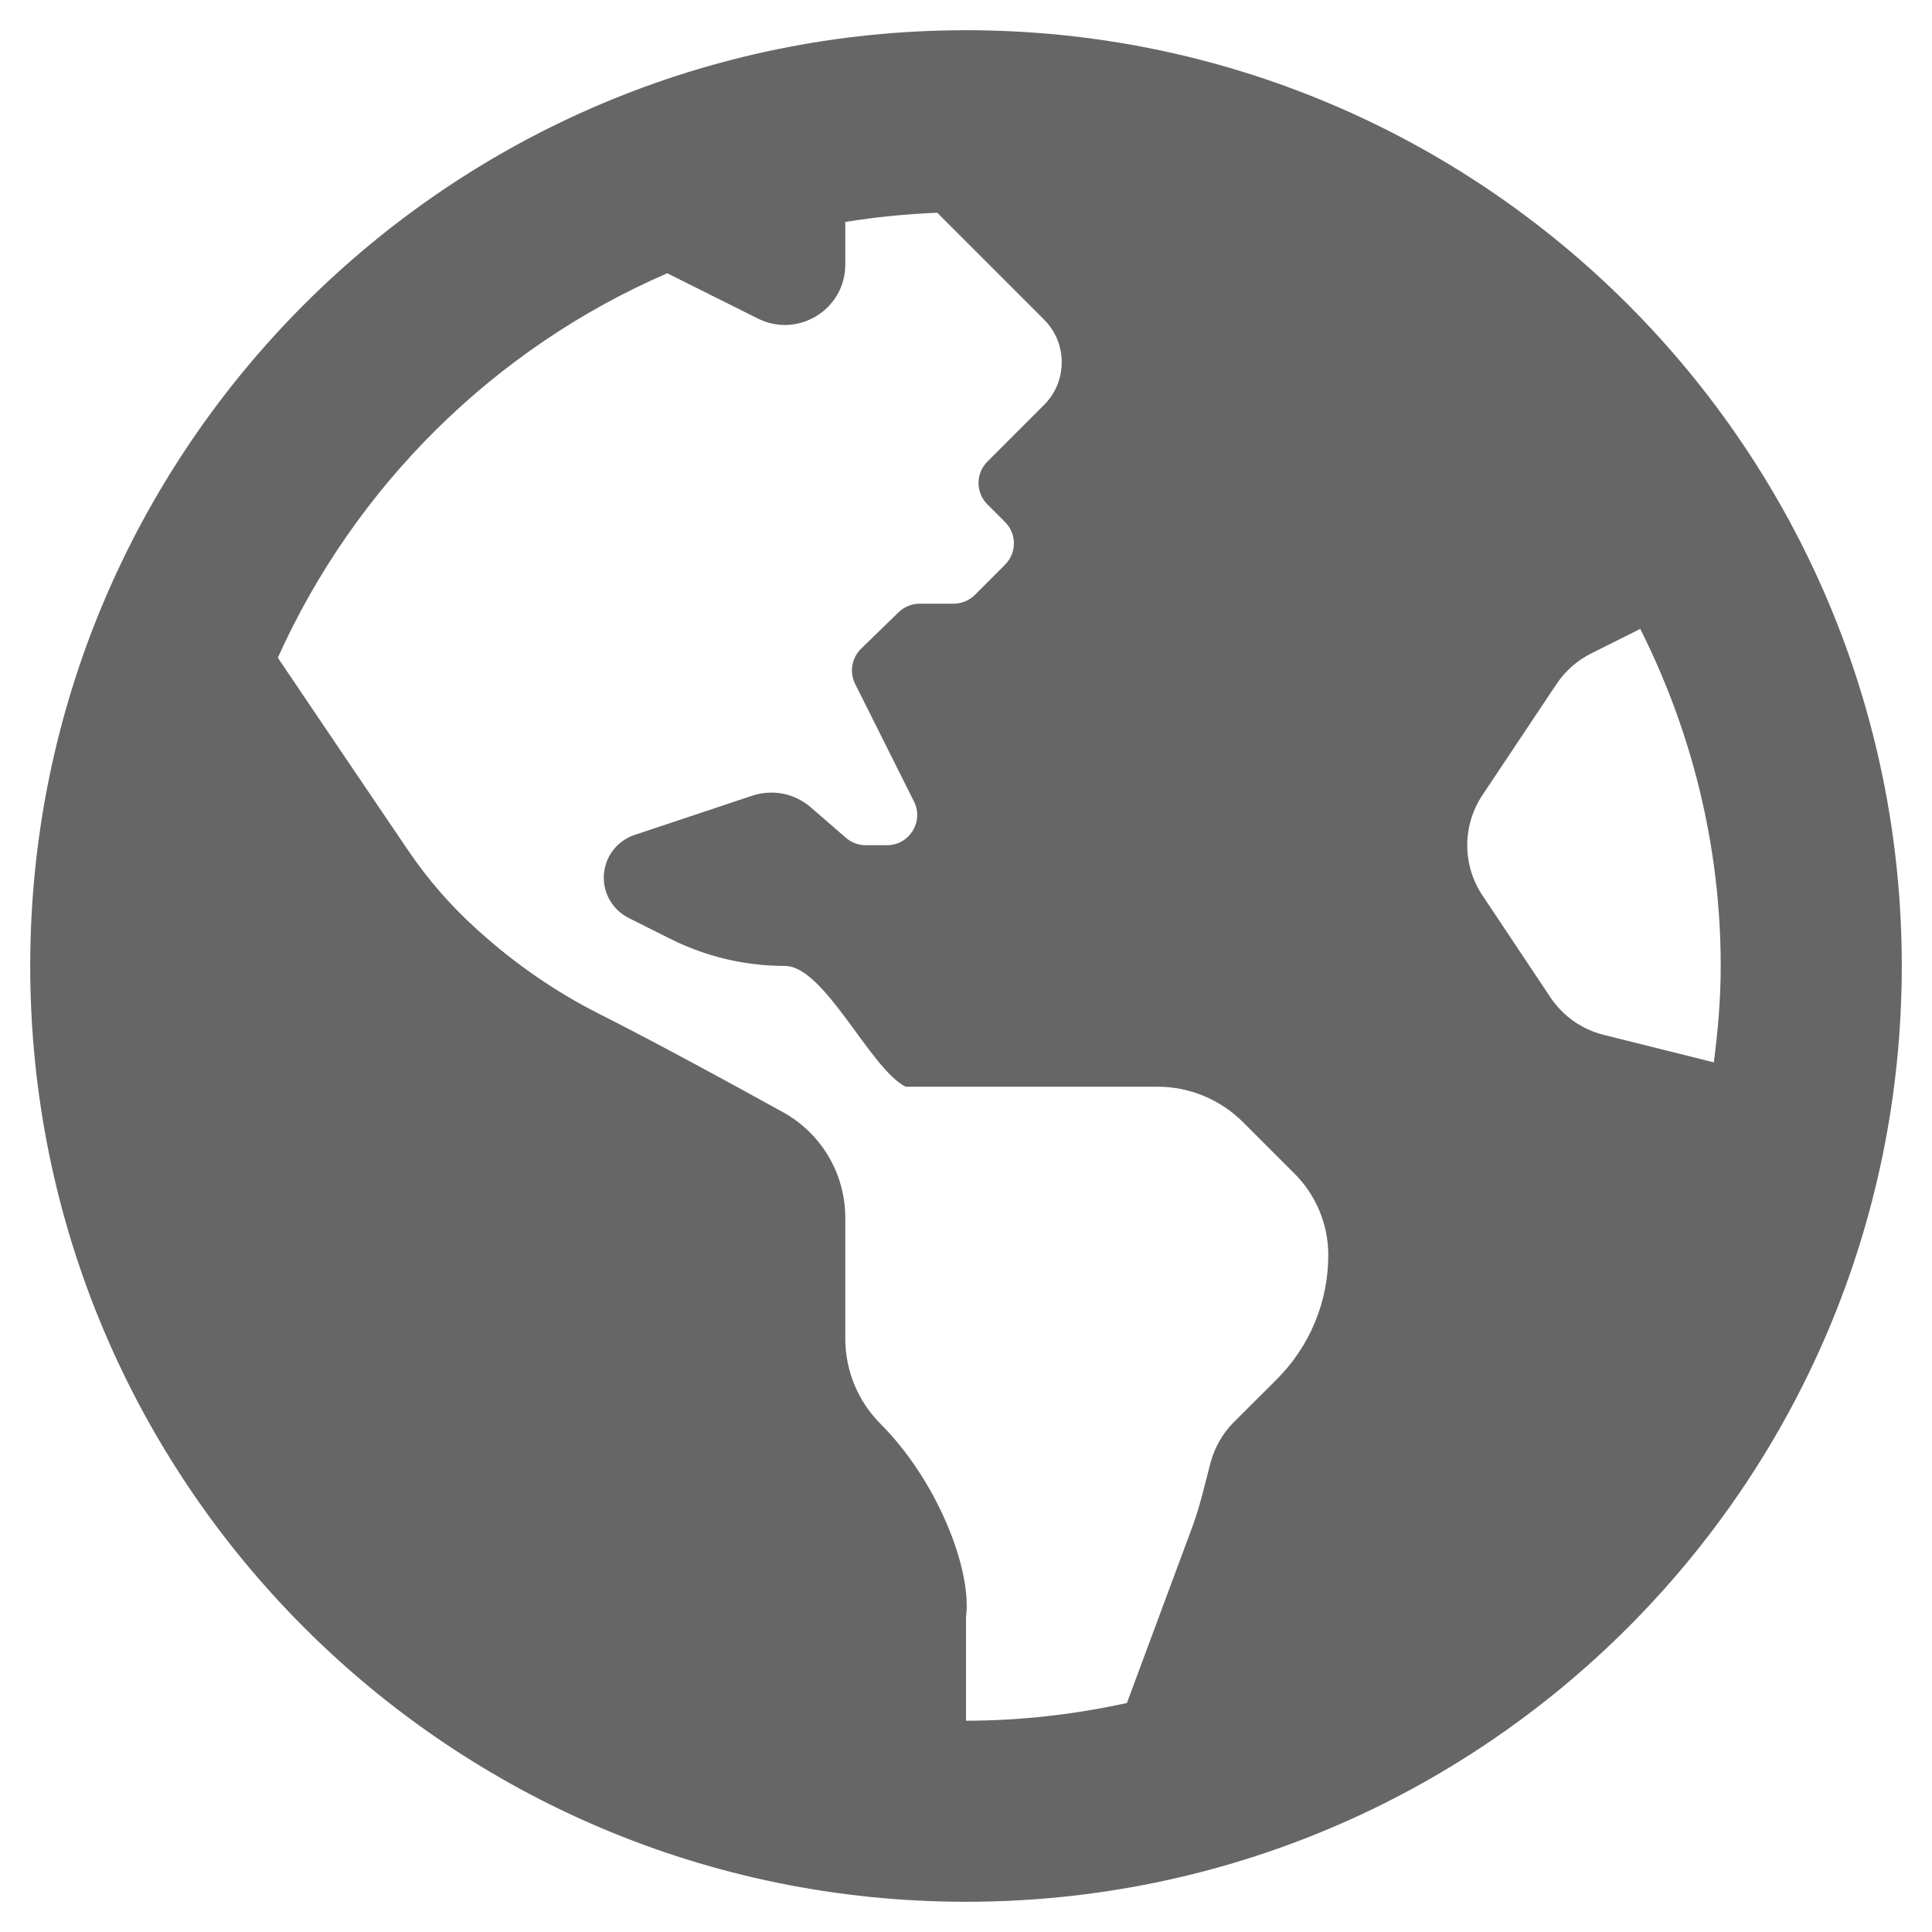 <svg width="25" height="25" viewBox="0 0 25 25" fill="none" xmlns="http://www.w3.org/2000/svg">
<g clip-path="url(#clip0_40_56)">
<path d="M12.5 0.391C5.812 0.391 0.391 5.812 0.391 12.5C0.391 19.188 5.812 24.609 12.5 24.609C19.188 24.609 24.609 19.188 24.609 12.5C24.609 5.812 19.188 0.391 12.5 0.391ZM16.518 17.852C16.328 18.041 16.128 18.24 15.966 18.402C15.82 18.549 15.717 18.73 15.665 18.925C15.591 19.202 15.531 19.481 15.432 19.749L14.582 22.037C13.911 22.183 13.215 22.266 12.5 22.266V20.929C12.582 20.312 12.127 19.158 11.395 18.426C11.102 18.133 10.938 17.736 10.938 17.321V15.758C10.938 15.19 10.631 14.668 10.134 14.393C9.432 14.004 8.434 13.462 7.75 13.118C7.19 12.835 6.671 12.476 6.205 12.056L6.166 12.021C5.833 11.72 5.536 11.38 5.284 11.008C4.826 10.335 4.08 9.229 3.595 8.511C4.595 6.289 6.396 4.505 8.634 3.536L9.807 4.122C10.326 4.382 10.938 4.004 10.938 3.423V2.872C11.328 2.809 11.725 2.769 12.128 2.753L13.51 4.135C13.815 4.44 13.815 4.935 13.51 5.24L13.281 5.469L12.776 5.974C12.624 6.126 12.624 6.374 12.776 6.526L13.005 6.755C13.158 6.907 13.158 7.155 13.005 7.307L12.615 7.698C12.541 7.771 12.442 7.812 12.338 7.812H11.899C11.798 7.812 11.7 7.852 11.627 7.923L11.143 8.394C11.083 8.452 11.044 8.527 11.03 8.609C11.016 8.69 11.028 8.774 11.065 8.849L11.827 10.372C11.957 10.631 11.768 10.937 11.477 10.937H11.202C11.108 10.937 11.017 10.903 10.946 10.841L10.493 10.448C10.391 10.359 10.267 10.298 10.134 10.271C10 10.245 9.863 10.254 9.734 10.296L8.212 10.804C8.096 10.842 7.995 10.917 7.923 11.016C7.851 11.116 7.813 11.235 7.813 11.357C7.813 11.579 7.938 11.78 8.136 11.879L8.677 12.15C9.136 12.38 9.643 12.499 10.157 12.499C10.67 12.499 11.26 13.832 11.719 14.062H14.979C15.393 14.062 15.79 14.227 16.084 14.52L16.752 15.188C17.031 15.467 17.188 15.846 17.188 16.241C17.188 16.541 17.129 16.837 17.014 17.113C16.899 17.39 16.73 17.64 16.518 17.852ZM20.752 13.391C20.469 13.32 20.223 13.147 20.061 12.904L19.183 11.587C19.055 11.395 18.986 11.169 18.986 10.938C18.986 10.706 19.055 10.48 19.183 10.288L20.14 8.853C20.253 8.684 20.408 8.546 20.591 8.455L21.225 8.138C21.885 9.453 22.266 10.931 22.266 12.5C22.266 12.923 22.23 13.338 22.177 13.747L20.752 13.391Z" fill="#666666"/>
</g>
<defs>
<clipPath id="clip0_40_56">
<rect width="25" height="25" fill="white"/>
</clipPath>
</defs>
</svg>
